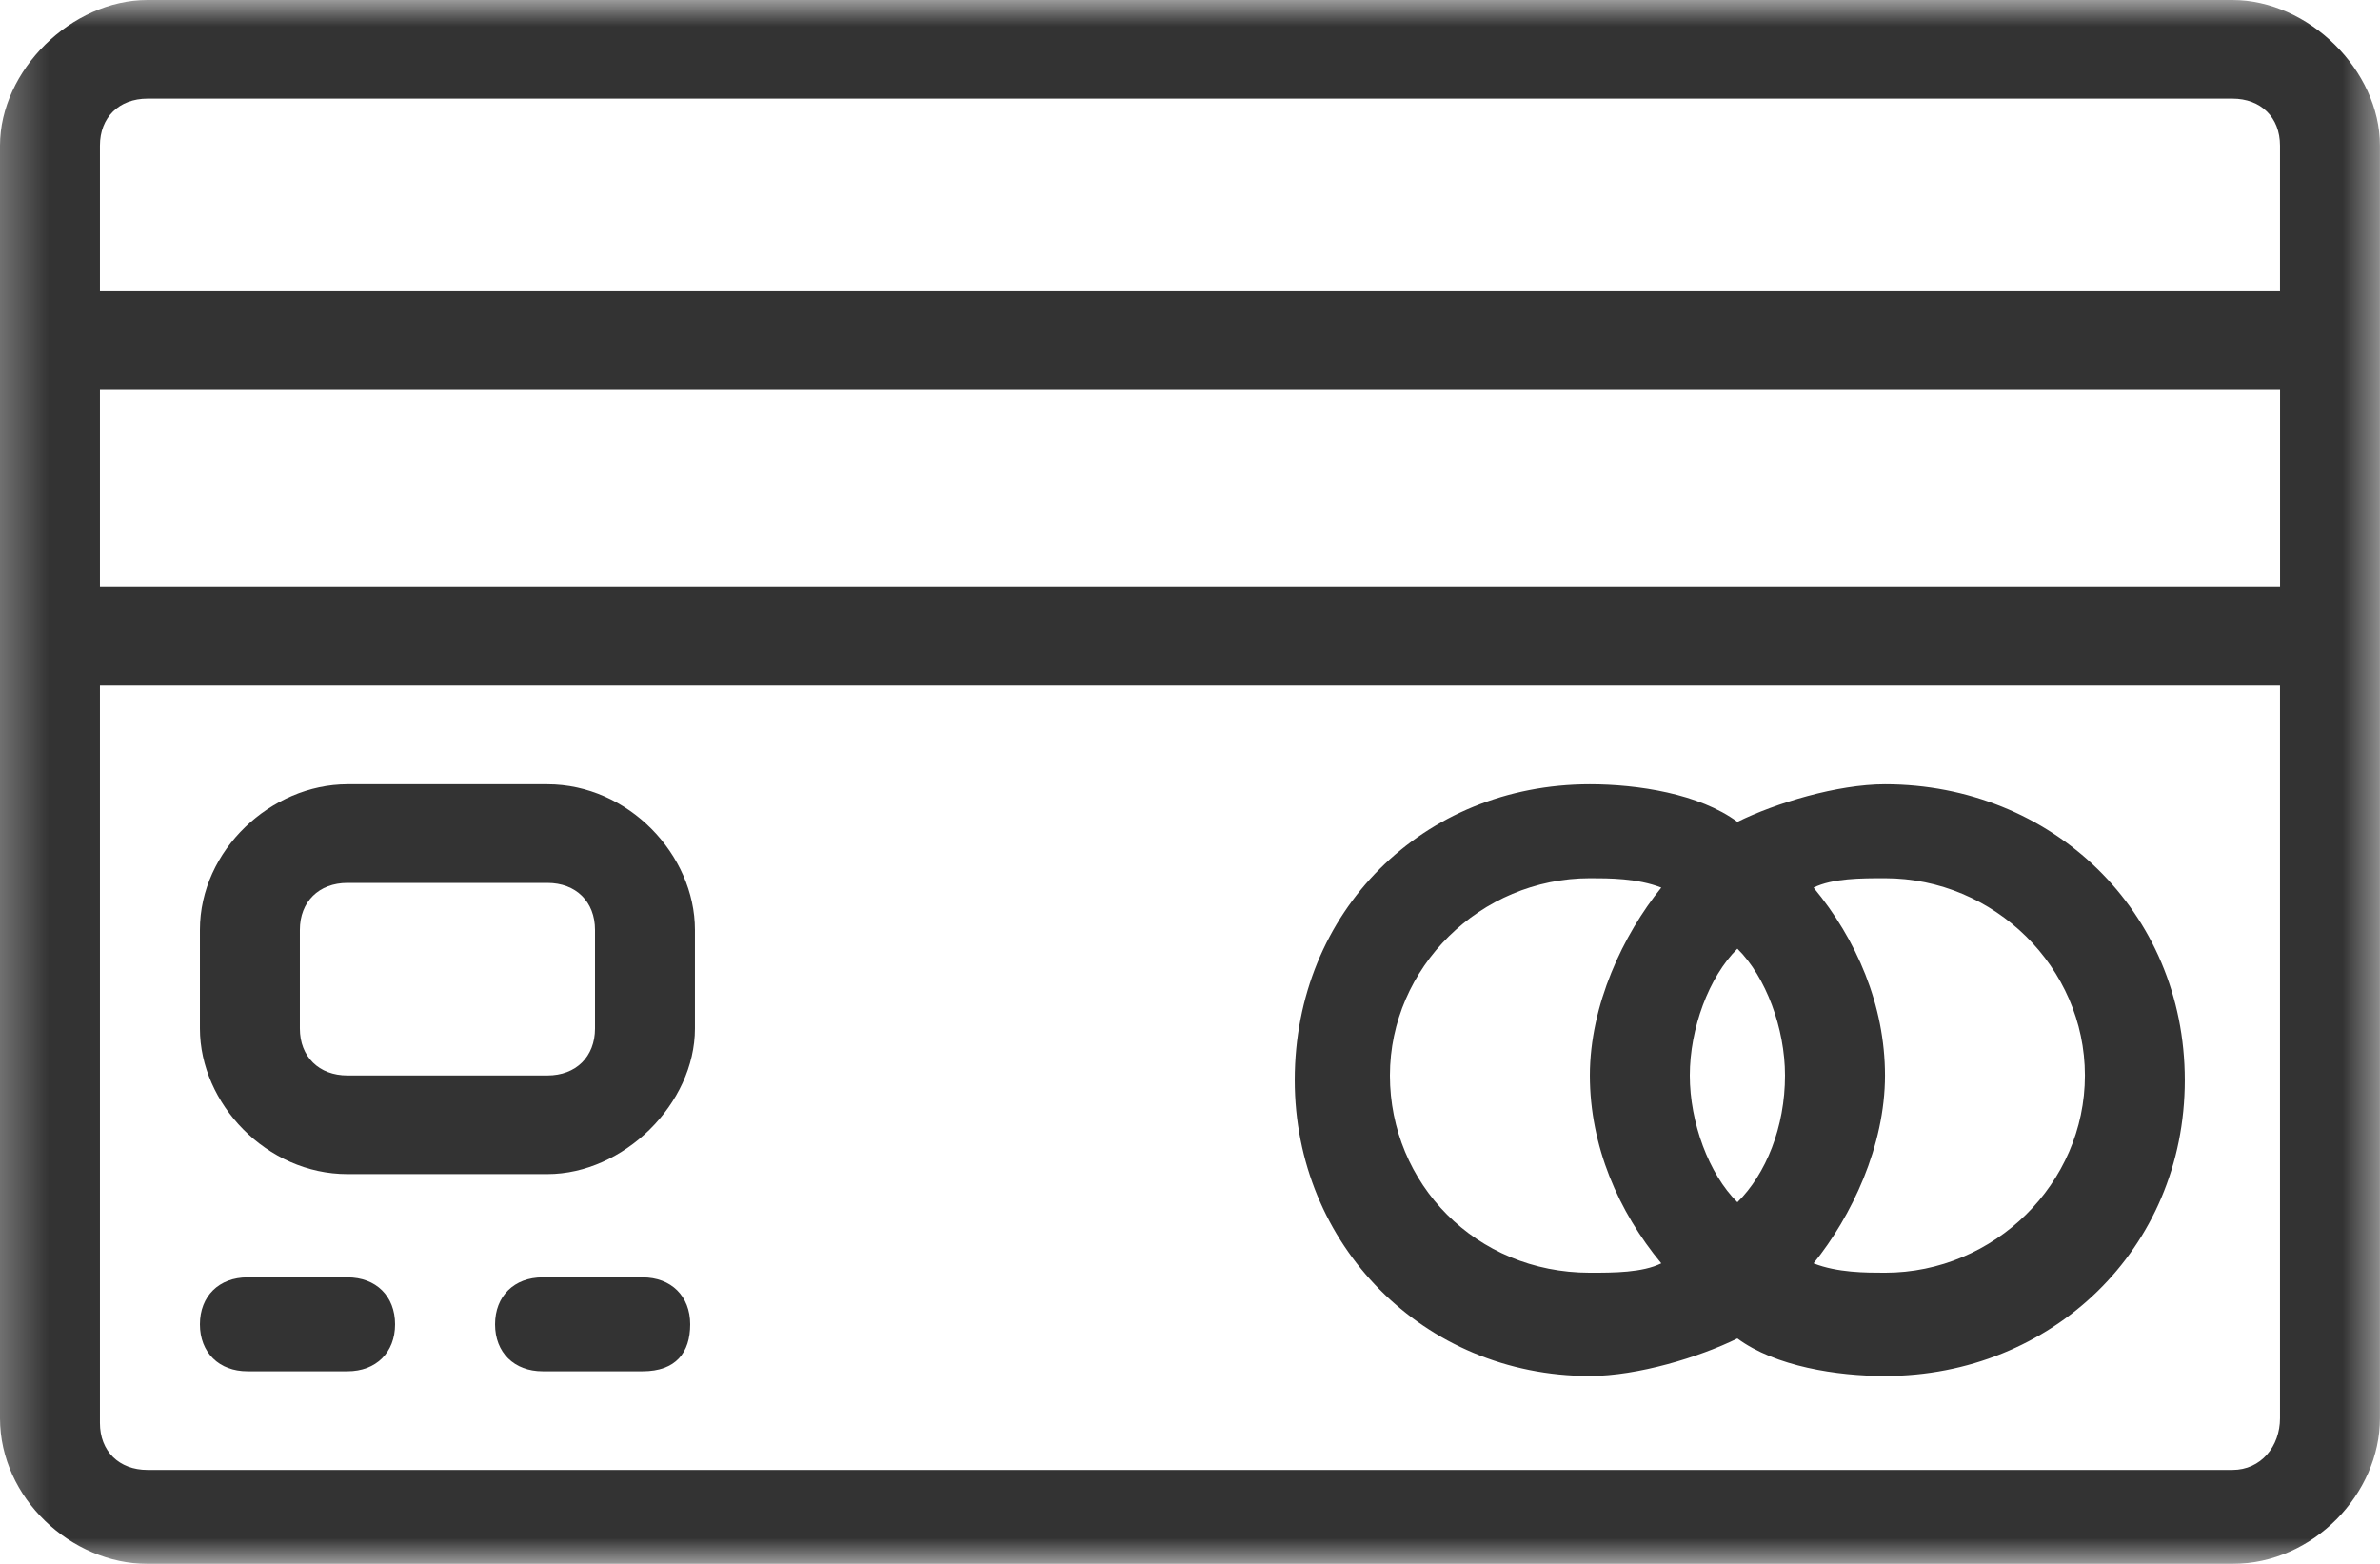 <svg xmlns="http://www.w3.org/2000/svg" xmlns:xlink="http://www.w3.org/1999/xlink" width="45.652" height="30" viewBox="0 0 45.652 30">
  <defs>
    <rect id="rect-1" width="45.652" height="30" x="0" y="0"/>
    <mask id="mask-2" maskContentUnits="userSpaceOnUse" maskUnits="userSpaceOnUse">
      <rect width="45.652" height="30" x="0" y="0" fill="black"/>
      <use fill="white" xlink:href="#rect-1"/>
    </mask>
  </defs>
  <g>
    <use fill="none" xlink:href="#rect-1"/>
    <g mask="url(#mask-2)">
      <path fill="rgb(51,51,51)" fill-rule="evenodd" d="M2.83 0h39.991c1.461 0 2.83 1.351 2.83 2.793v24.414C45.652 28.649 44.374 30 42.822 30H2.83C1.37 30 0 28.739 0 27.207V2.793C0 1.351 1.37 0 2.83 0zM42.822 1.892H2.83c-.548 0-.913.36-.913.901V5.586h41.817V2.793c0-.541-.365-.901-.913-.901zm.913 5.586v3.784H1.917V7.478h41.817zM2.83 28.198h39.991c.548 0 .913-.451.913-.991V13.153H1.917v14.144c0 .541.365.901.913.901z"/>
      <path fill="rgb(51,51,51)" fill-rule="evenodd" d="M33.326 15.766c.73-.36 1.917-.721 2.83-.721 3.196 0 5.752 2.432 5.752 5.676 0 3.243-2.557 5.675-5.752 5.675-.913 0-2.1-.18-2.83-.72-.73.36-1.917.72-2.83.72-3.196 0-5.661-2.523-5.661-5.675 0-3.244 2.465-5.676 5.661-5.676.913 0 2.1.18 2.83.721zM26.661 20.631c0-2.072 1.735-3.784 3.835-3.784.365 0 .913 0 1.37.18-.73.901-1.37 2.252-1.37 3.604s.548 2.613 1.37 3.604c-.365.18-.913.18-1.37.18-2.191 0-3.835-1.712-3.835-3.784zm8.126 3.604c.456.18 1.004.18 1.37.18 2.1 0 3.835-1.712 3.835-3.784 0-2.072-1.735-3.784-3.835-3.784-.456 0-1.004 0-1.37.18.822.991 1.37 2.252 1.37 3.604s-.639 2.703-1.37 3.604zm-2.374-3.604c0 .901.365 1.892.913 2.432.548-.54.913-1.441.913-2.432 0-.901-.365-1.892-.913-2.432-.548.541-.913 1.532-.913 2.432z"/>
      <path fill="rgb(51,51,51)" fill-rule="evenodd" d="M6.665 26.306H4.748c-.548 0-.913-.36-.913-.901 0-.541.365-.901.913-.901h1.917c.548 0 .913.36.913.901 0 .541-.365.901-.913.901z"/>
      <path fill="rgb(51,51,51)" fill-rule="evenodd" d="M12.326 26.306h-1.917c-.548 0-.913-.36-.913-.901 0-.541.365-.901.913-.901h1.917c.548 0 .913.36.913.901 0 .541-.274.901-.913.901z"/>
      <path fill="rgb(51,51,51)" fill-rule="evenodd" d="M6.665 22.523h3.835c1.461 0 2.83-1.351 2.83-2.793v-1.892c0-1.441-1.278-2.793-2.83-2.793h-3.835c-1.461 0-2.83 1.261-2.83 2.793v1.892c0 1.441 1.278 2.793 2.83 2.793zm-.913-4.685c0-.541.365-.901.913-.901h3.835c.548 0 .913.36.913.901v1.892c0 .541-.365.901-.913.901h-3.835c-.548 0-.913-.36-.913-.901v-1.892z"/>
    </g>
  </g>
</svg>

